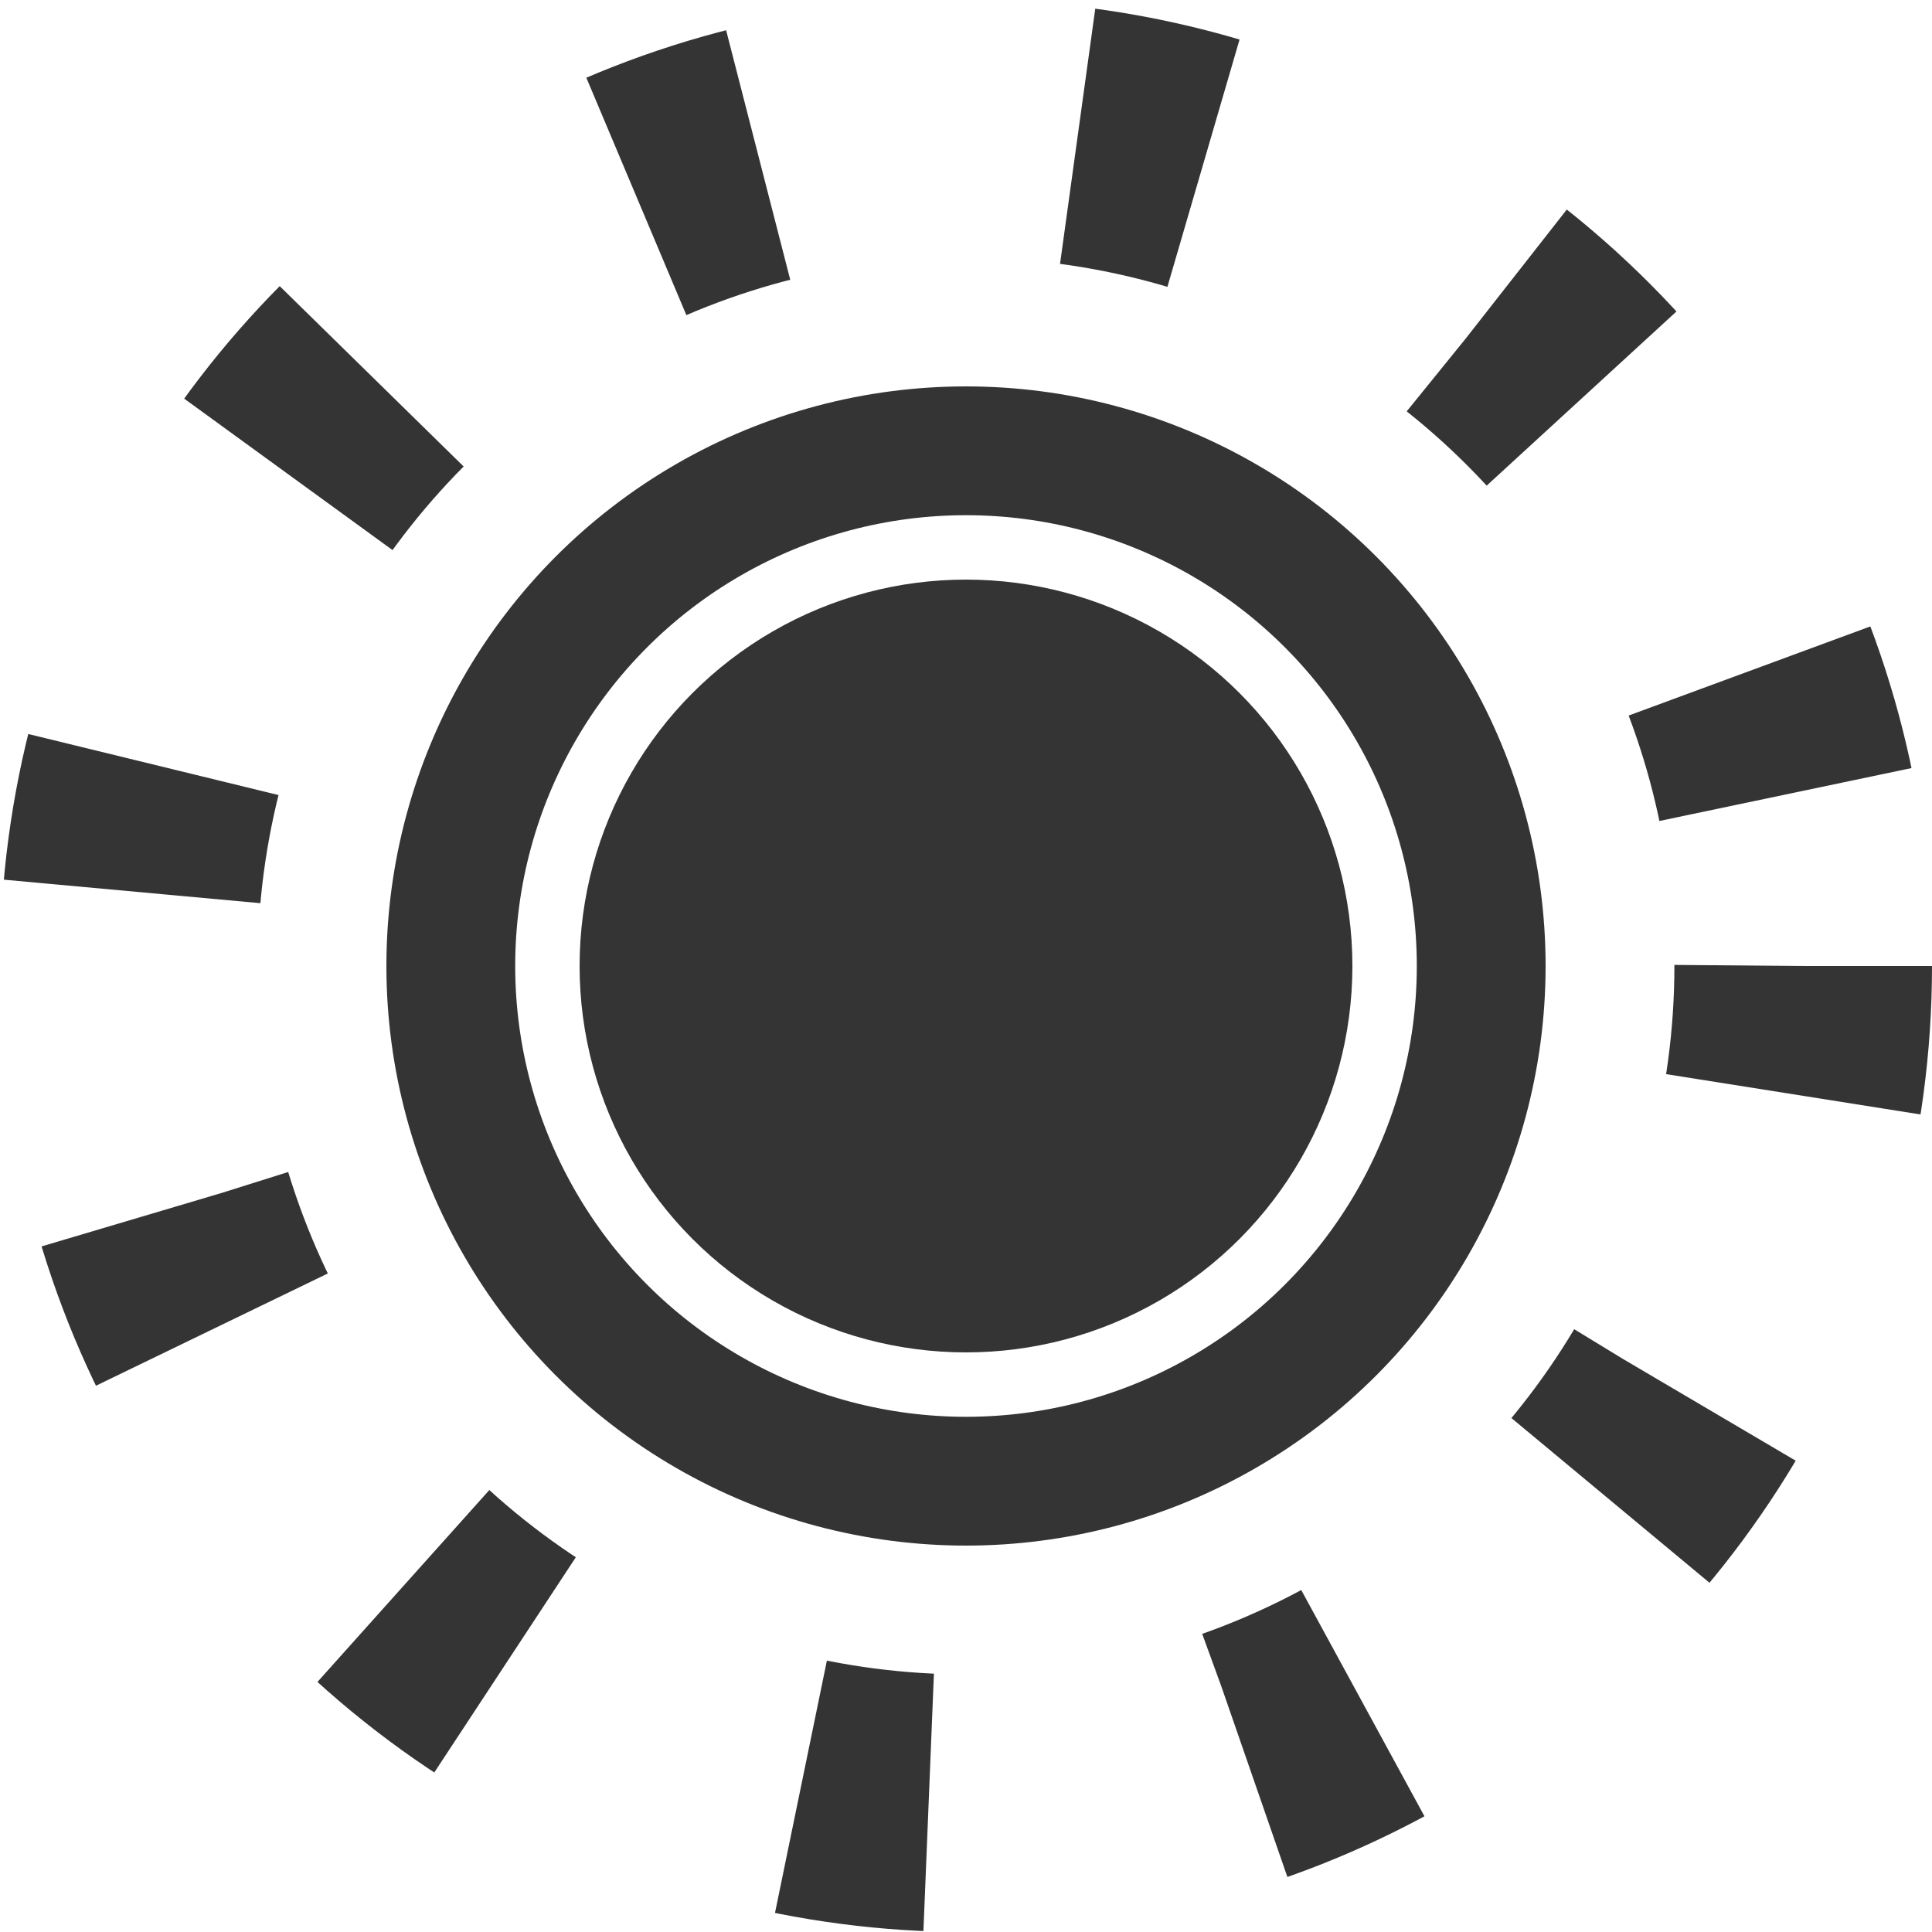 <svg width="30" height="30" viewBox="0 0 30 30" fill="none" xmlns="http://www.w3.org/2000/svg">
<circle cx="15" cy="15" r="8" stroke="#343434" stroke-width="2"/>
<circle cx="15" cy="15" r="6" fill="#343434"/>
<circle cx="15" cy="15" r="13" stroke="#343434" stroke-width="4" stroke-dasharray="2 5"/>
</svg>
